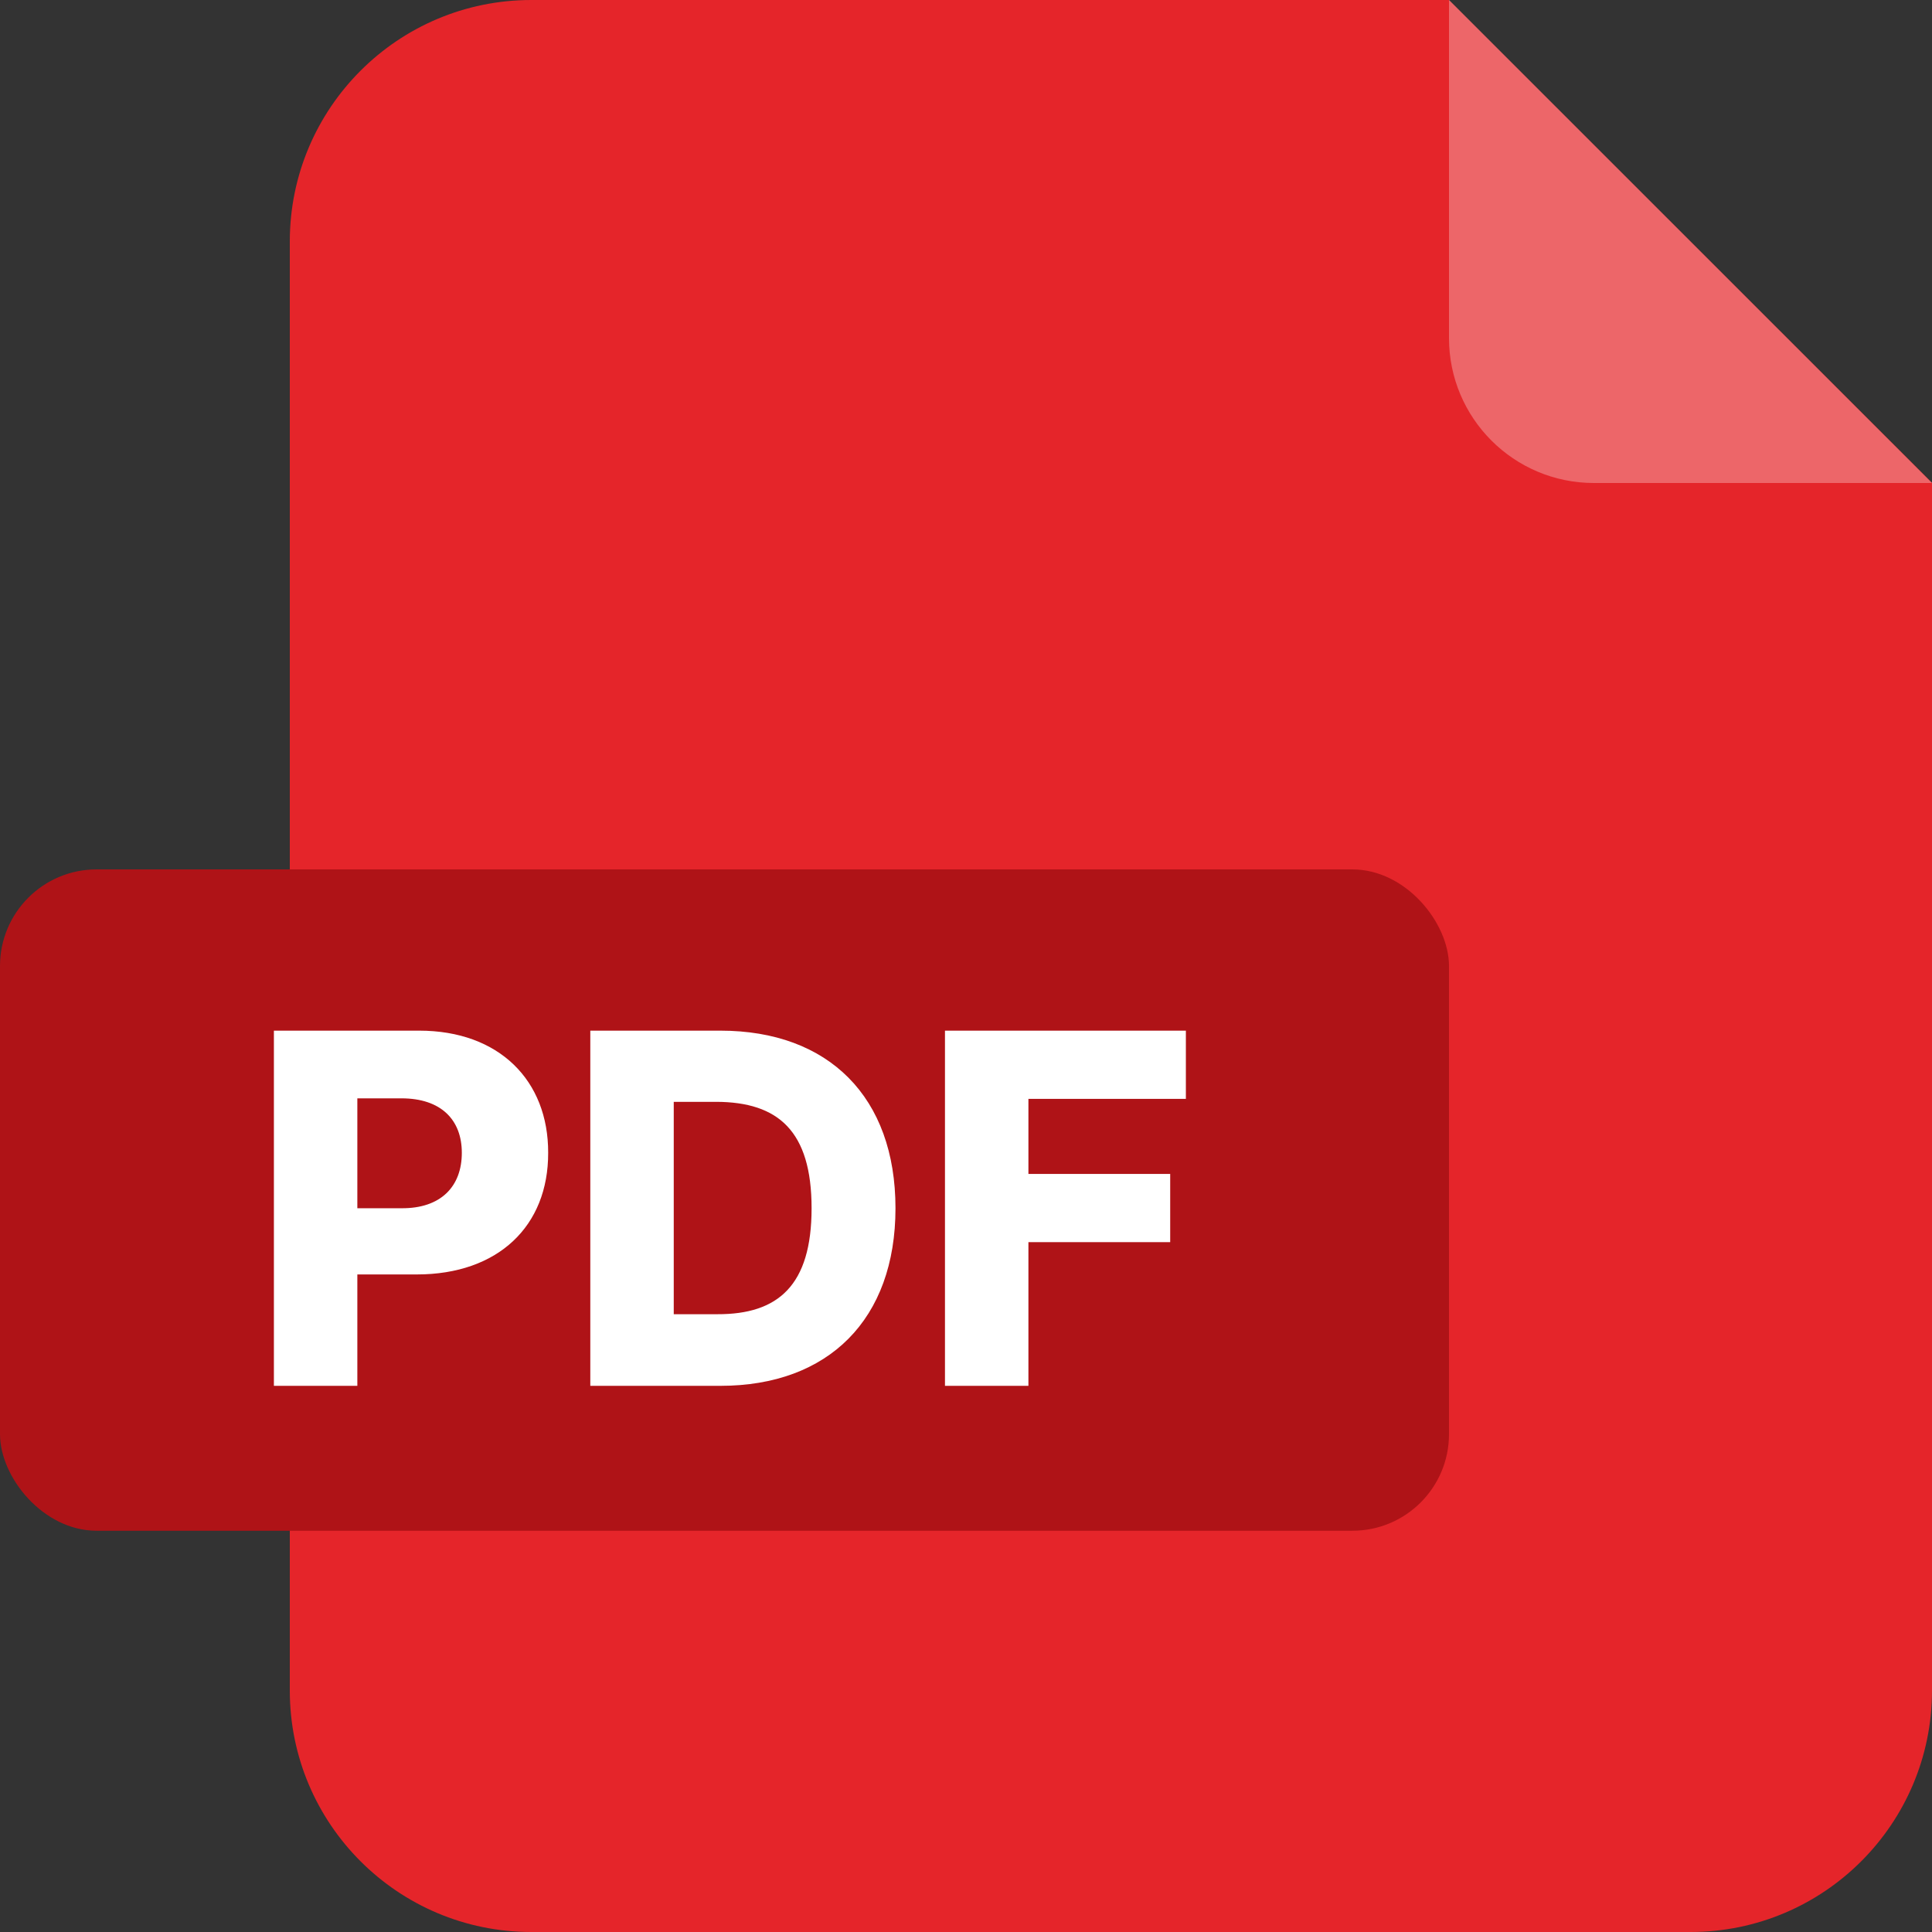 <svg width="26" height="26" viewBox="0 0 26 26" fill="none" xmlns="http://www.w3.org/2000/svg">
<rect x="0" y="0" width="26" height="26" fill="#333333" stroke="none"/>
<path d="M26.002 6.499L26 6.501V22.75C26 24.545 24.544 26 22.75 26H7.15C5.355 26 3.9 24.545 3.9 22.75V3.25C3.9 1.455 5.355 1.9328e-08 7.15 0H19.5L26.002 6.499Z" fill="#E5252A"/>
<path d="M19.5 0L22.75 3.25L26 6.5H21.45C20.373 6.5 19.5 5.627 19.5 4.55V0Z" fill="white" fill-opacity="0.3"/>
<rect y="11.7" width="19.5" height="8.9" rx="1.3" fill="#AF1317"/>
<path d="M3.686 18.65V13.87H5.641C6.717 13.87 7.38 14.541 7.377 15.514C7.38 16.501 6.703 17.151 5.608 17.151H4.809V18.65H3.686ZM4.809 16.26H5.403C5.934 16.264 6.215 15.966 6.215 15.514C6.215 15.069 5.934 14.781 5.403 14.781H4.809V16.26ZM9.694 18.65H7.944V13.87H9.694C11.153 13.87 12.051 14.765 12.051 16.26C12.051 17.752 11.153 18.65 9.694 18.65ZM9.067 17.686H9.654C10.473 17.689 10.922 17.297 10.922 16.26C10.922 15.22 10.473 14.831 9.641 14.828H9.067V17.686ZM12.717 18.65V13.87H15.959V14.788H13.84V15.798H15.748V16.716H13.84V18.65H12.717Z" fill="white"/>
</svg>

